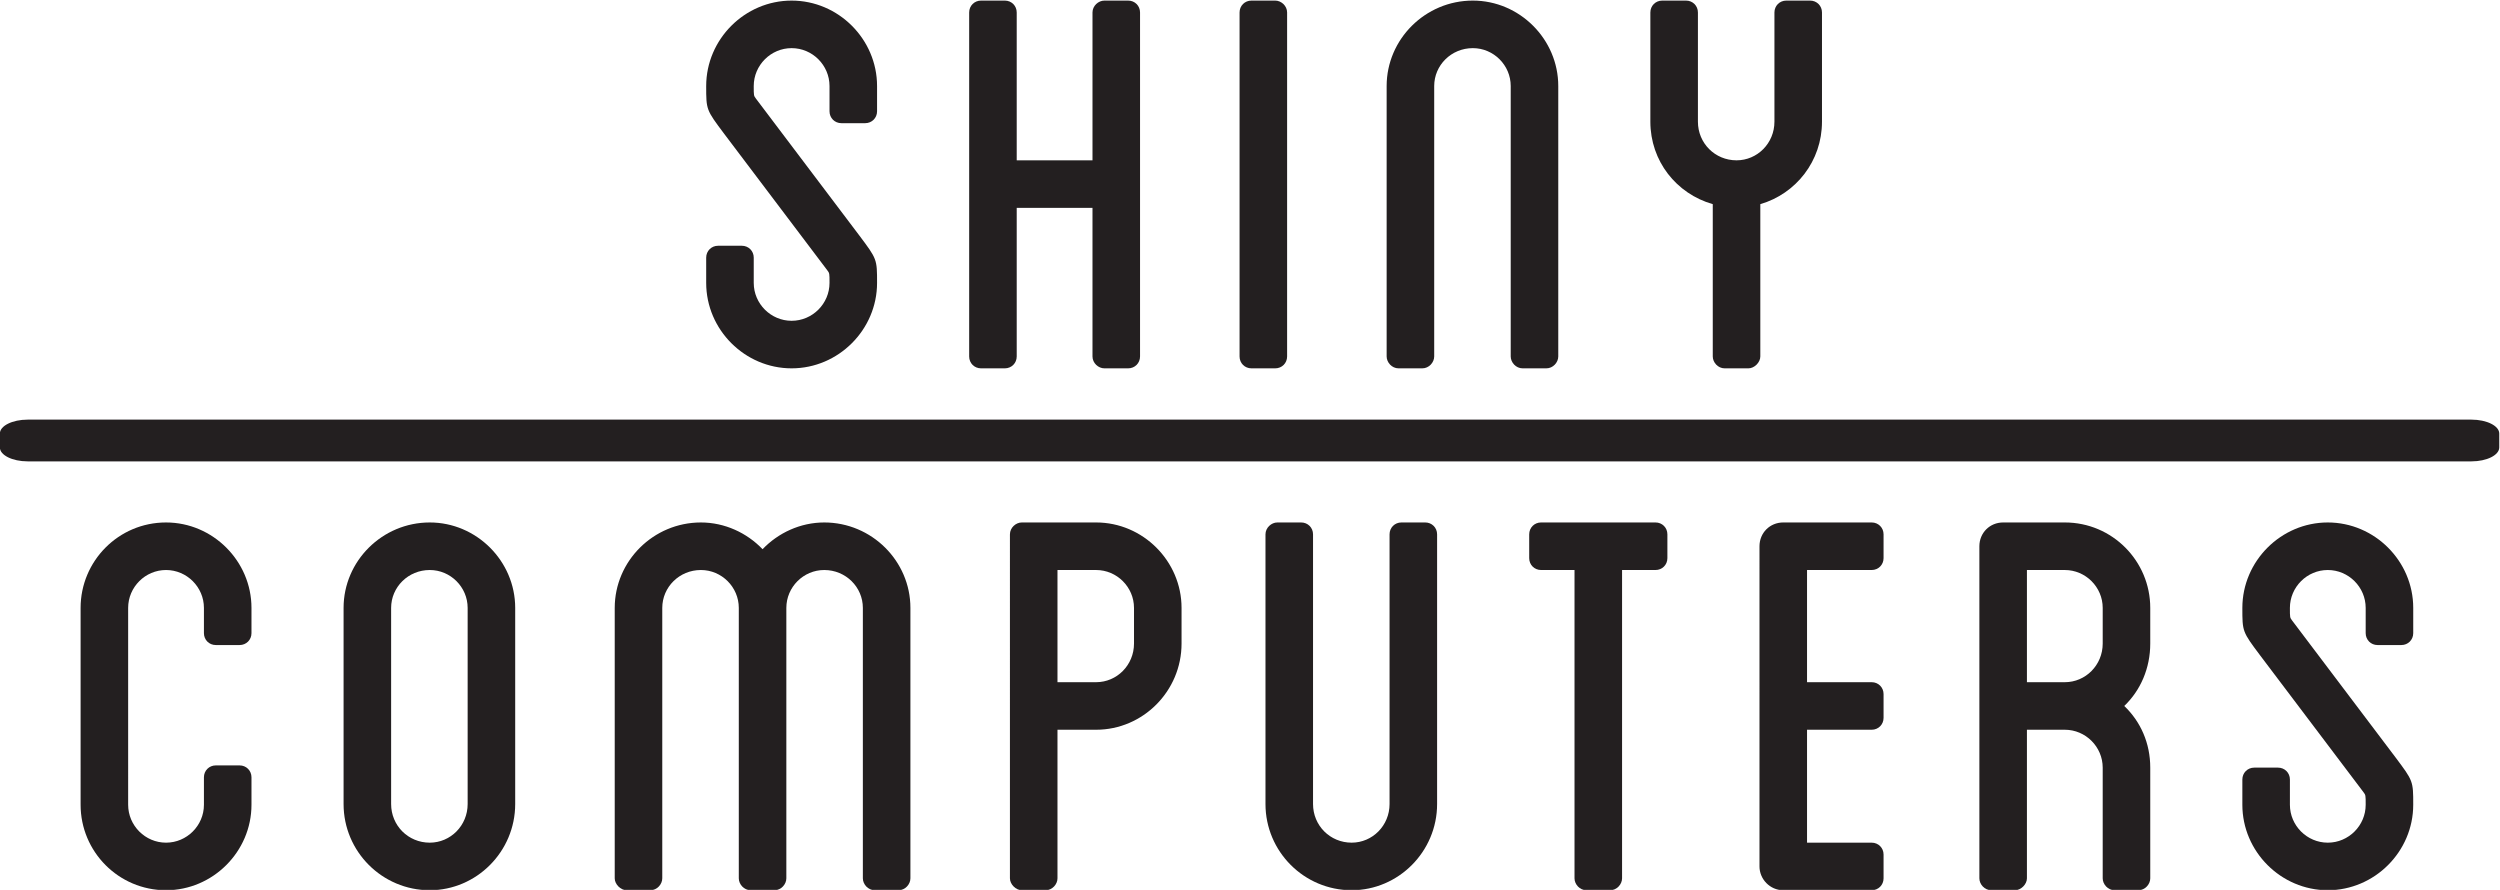<!--suppress LongLine -->
<svg xmlns="http://www.w3.org/2000/svg" xml:space="preserve" width="1718.552" height="611.699"><defs><clipPath clipPathUnits="userSpaceOnUse" id="a"><path d="M0 1728h1728V0H0Z"/></clipPath></defs>
    <g clip-path="url(#a)" transform="matrix(1.333 0 0 -1.333 -330.723 1620.66)"><path d="M0 0v13.027c0 10.728-8.813 19.54-19.541 19.54s-19.538-8.812-19.538-19.54c0-4.98 0-4.98 1.15-6.512L15.323-63.98c9.198-12.261 9.198-12.261 9.198-24.521 0-24.136-19.925-44.06-44.062-44.06-24.137 0-44.058 19.924-44.058 44.06v13.025c0 3.449 2.681 6.131 6.129 6.131h12.262c3.448 0 6.129-2.682 6.129-6.131v-13.025c0-10.728 8.81-19.539 19.538-19.539S0-99.229 0-88.501c0 4.98 0 4.98-1.15 6.513l-53.255 70.495C-63.599.768-63.599.768-63.599 13.027c0 24.137 19.921 44.06 44.058 44.06s44.062-19.923 44.062-44.06V0c0-3.448-2.682-6.129-6.129-6.129H6.13C2.682-6.129 0-3.448 0 0" style="fill:#231f20;fill-opacity:1;fill-rule:nonzero;stroke:none" transform="translate(675.88 1158.407)"/>
        <path d="M0 0v-177.387c0-3.448-2.685-6.13-6.133-6.13h-12.259c-3.064 0-6.129 2.682-6.129 6.13v76.626H-63.6v-76.626c0-3.448-2.68-6.13-6.129-6.13H-81.99c-3.448 0-6.13 2.682-6.13 6.13V0c0 3.448 2.682 6.131 6.13 6.131h12.261C-66.28 6.131-63.6 3.448-63.6 0v-76.241h39.079V0c0 3.448 3.065 6.131 6.129 6.131h12.259C-2.685 6.131 0 3.448 0 0"
              style="fill:#231f20;fill-opacity:1;fill-rule:nonzero;stroke:none" transform="translate(836.018 1209.363)"/>
        <path d="M0 0c0-3.448-2.68-6.129-6.129-6.129H-18.39c-3.449 0-6.129 2.681-6.129 6.129v177.387c0 3.448 2.68 6.131 6.129 6.131h12.261c3.065 0 6.129-2.683 6.129-6.131z"
              style="fill:#231f20;fill-opacity:1;fill-rule:nonzero;stroke:none" transform="translate(911.86 1031.976)"/>
        <path d="M0 0v-139.458c0-3.065-2.686-6.13-6.133-6.13h-12.258c-3.449 0-6.129 3.065-6.129 6.13V0c0 10.728-8.814 19.54-19.543 19.54-11.111 0-19.919-8.812-19.919-19.54v-139.458c0-3.065-2.682-6.13-6.129-6.13h-12.262c-3.449 0-6.131 3.065-6.131 6.13V0c0 24.137 19.922 44.06 44.441 44.06C-19.926 44.06 0 24.137 0 0"
              style="fill:#231f20;fill-opacity:1;fill-rule:nonzero;stroke:none" transform="translate(1051.694 1171.435)"/>
        <path d="M0 0v-56.319c0-20.306-13.412-37.162-31.801-42.526v-78.542c0-3.065-3.064-6.13-6.131-6.13h-12.259c-3.448 0-6.129 3.065-6.129 6.13v78.542c-18.774 5.364-32.184 22.22-32.184 42.526V0c0 3.448 2.682 6.131 6.131 6.131h12.262c3.447 0 6.129-2.683 6.129-6.131v-56.319c0-11.11 8.808-19.922 19.919-19.922 10.729 0 19.543 8.812 19.543 19.922V0c0 3.448 2.68 6.131 6.129 6.131h12.258C-2.686 6.131 0 3.448 0 0"
              style="fill:#231f20;fill-opacity:1;fill-rule:nonzero;stroke:none" transform="translate(1187.692 1209.363)"/>
        <path d="M0 0v13.026c0 10.728-8.813 19.54-19.542 19.54-10.727 0-19.537-8.812-19.537-19.54V-88.502c0-10.727 8.81-19.539 19.537-19.539C-8.813-108.041 0-99.229 0-88.502v14.176c0 3.448 2.681 6.13 6.129 6.13h12.258c3.448 0 6.133-2.682 6.133-6.13v-14.176c0-24.136-19.925-44.059-44.062-44.059-24.519 0-44.057 19.923-44.057 44.059V13.026c0 24.137 19.538 44.06 44.057 44.06 24.137 0 44.062-19.923 44.062-44.06V0c0-3.449-2.685-6.13-6.133-6.13H6.129C2.681-6.13 0-3.449 0 0"
              style="fill:#231f20;fill-opacity:1;fill-rule:nonzero;stroke:none" transform="translate(353.27 889.281)"/>
        <path d="M0 0c0 10.728-8.814 19.54-19.542 19.54-11.111 0-19.92-8.812-19.92-19.54v-101.145c0-11.111 8.809-19.922 19.92-19.922C-8.814-121.067 0-112.256 0-101.145zm24.52 0v-101.145c0-24.519-19.925-44.442-44.062-44.442-24.519 0-44.441 19.923-44.441 44.442V0c0 24.137 19.922 44.06 44.441 44.06C4.595 44.06 24.52 24.137 24.52 0"
              style="fill:#231f20;fill-opacity:1;fill-rule:nonzero;stroke:none" transform="translate(489.269 902.308)"/>
        <path d="M0 0v-139.458c0-3.064-2.681-6.129-6.129-6.129h-12.258c-3.448 0-6.133 3.065-6.133 6.129V0c0 10.728-8.81 19.54-19.921 19.54-10.728 0-19.538-8.812-19.538-19.54v-139.458c0-3.064-2.685-6.129-6.132-6.129H-82.37c-3.448 0-6.129 3.065-6.129 6.129V0c0 10.728-8.814 19.54-19.541 19.54-11.111 0-19.922-8.812-19.922-19.54v-139.458c0-3.064-2.681-6.129-6.129-6.129h-12.262c-3.064 0-6.128 3.065-6.128 6.129V0c0 24.137 19.92 44.06 44.441 44.06 12.262 0 23.753-5.364 31.8-13.792 8.046 8.428 19.537 13.792 31.799 13.792C-19.921 44.06 0 24.137 0 0"
              style="fill:#231f20;fill-opacity:1;fill-rule:nonzero;stroke:none" transform="translate(717.597 902.308)"/>
        <path d="M0 0c0 10.728-8.814 19.54-19.542 19.54h-19.921v-57.853h19.921C-8.814-38.313 0-29.5 0-18.391Zm24.52 0v-18.391c0-24.52-19.925-44.441-44.062-44.441h-19.921v-76.626c0-3.064-2.682-6.129-6.129-6.129h-12.262c-3.064 0-6.129 3.065-6.129 6.129V37.929c0 3.448 3.065 6.131 6.129 6.131h38.312C4.595 44.06 24.52 24.137 24.52 0"
              style="fill:#231f20;fill-opacity:1;fill-rule:nonzero;stroke:none" transform="translate(832.904 902.308)"/>
        <path d="M0 0v-139.073c0-24.52-19.926-44.443-44.061-44.443-24.521 0-44.441 19.923-44.441 44.443V0c0 3.448 3.064 6.131 6.129 6.131h12.262c3.447 0 6.129-2.683 6.129-6.131v-139.073c0-11.112 8.81-19.923 19.921-19.923 10.727 0 19.541 8.811 19.541 19.923V0c0 3.448 2.68 6.131 6.129 6.131h12.258C-2.686 6.131 0 3.448 0 0"
              style="fill:#231f20;fill-opacity:1;fill-rule:nonzero;stroke:none" transform="translate(989.21 940.236)"/>
        <path d="M0 0v-12.26c0-3.448-2.686-6.129-6.133-6.129h-17.24v-158.998c0-3.064-2.682-6.129-6.129-6.129H-41.76c-3.453 0-6.133 3.065-6.133 6.129v158.998h-17.24c-3.449 0-6.129 2.681-6.129 6.129V0c0 3.448 2.68 6.131 6.129 6.131h59C-2.686 6.131 0 3.448 0 0"
              style="fill:#231f20;fill-opacity:1;fill-rule:nonzero;stroke:none" transform="translate(1107.968 940.236)"/>
        <path d="M0 0v-57.853h33.33c3.447 0 6.133-2.682 6.133-6.13v-12.26c0-3.448-2.686-6.129-6.133-6.129H0v-58.235h33.33c3.447 0 6.133-2.682 6.133-6.129v-12.262c0-3.448-2.686-6.129-6.133-6.129h-45.592c-6.896 0-12.259 5.747-12.259 12.26V12.26c0 6.896 5.363 12.26 12.259 12.26H33.33c3.447 0 6.133-2.683 6.133-6.131V6.129C39.463 2.681 36.777 0 33.33 0Z"
              style="fill:#231f20;fill-opacity:1;fill-rule:nonzero;stroke:none" transform="translate(1179.983 921.848)"/>
        <path d="M0 0c0 10.728-8.811 19.54-19.539 19.54H-39.08v-57.853h19.541C-8.811-38.313 0-29.5 0-18.391Zm24.52-18.391c0-12.641-4.979-24.136-13.409-32.181 8.43-8.047 13.409-19.157 13.409-31.8v-57.086c0-3.064-2.682-6.129-6.129-6.129H6.129c-3.447 0-6.129 3.065-6.129 6.129v57.086c0 10.728-8.811 19.54-19.539 19.54H-39.08v-76.626c0-3.064-3.065-6.129-6.129-6.129h-12.258c-3.447 0-6.133 3.065-6.133 6.129V31.8c0 6.896 5.366 12.26 12.262 12.26h31.799C4.982 44.06 24.52 24.137 24.52 0Z"
              style="fill:#231f20;fill-opacity:1;fill-rule:nonzero;stroke:none" transform="translate(1332.458 902.308)"/>
        <path d="M0 0v13.026c0 10.728-8.813 19.54-19.541 19.54-10.729 0-19.537-8.812-19.537-19.54 0-4.98 0-4.98 1.15-6.512l53.252-70.495c9.196-12.26 9.196-12.26 9.196-24.521 0-24.136-19.924-44.059-44.061-44.059S-63.6-112.638-63.6-88.502v13.025c0 3.449 2.682 6.131 6.131 6.131h12.262c3.447 0 6.129-2.682 6.129-6.131v-13.025c0-10.727 8.808-19.539 19.537-19.539C-8.813-108.041 0-99.229 0-88.502c0 4.981 0 4.981-1.15 6.513l-53.254 70.496C-63.6.767-63.6.767-63.6 13.026c0 24.137 19.922 44.06 44.059 44.06 24.137 0 44.061-19.923 44.061-44.06V0c0-3.449-2.68-6.13-6.129-6.13H6.129C2.682-6.13 0-3.449 0 0"
              style="fill:#231f20;fill-opacity:1;fill-rule:nonzero;stroke:none" transform="translate(1468.075 889.281)"/>
        <path d="M0 0c0-3.963-6.424-7.177-14.354-7.177h-1260.21c-7.926 0-14.35 3.214-14.35 7.177v7.171c0 3.965 6.424 7.177 14.35 7.177h1260.21C-6.424 14.348 0 11.136 0 7.171Z"
              style="fill:#231f20;fill-opacity:1;fill-rule:nonzero;stroke:none" transform="translate(1536.956 985.05)"/></g></svg>